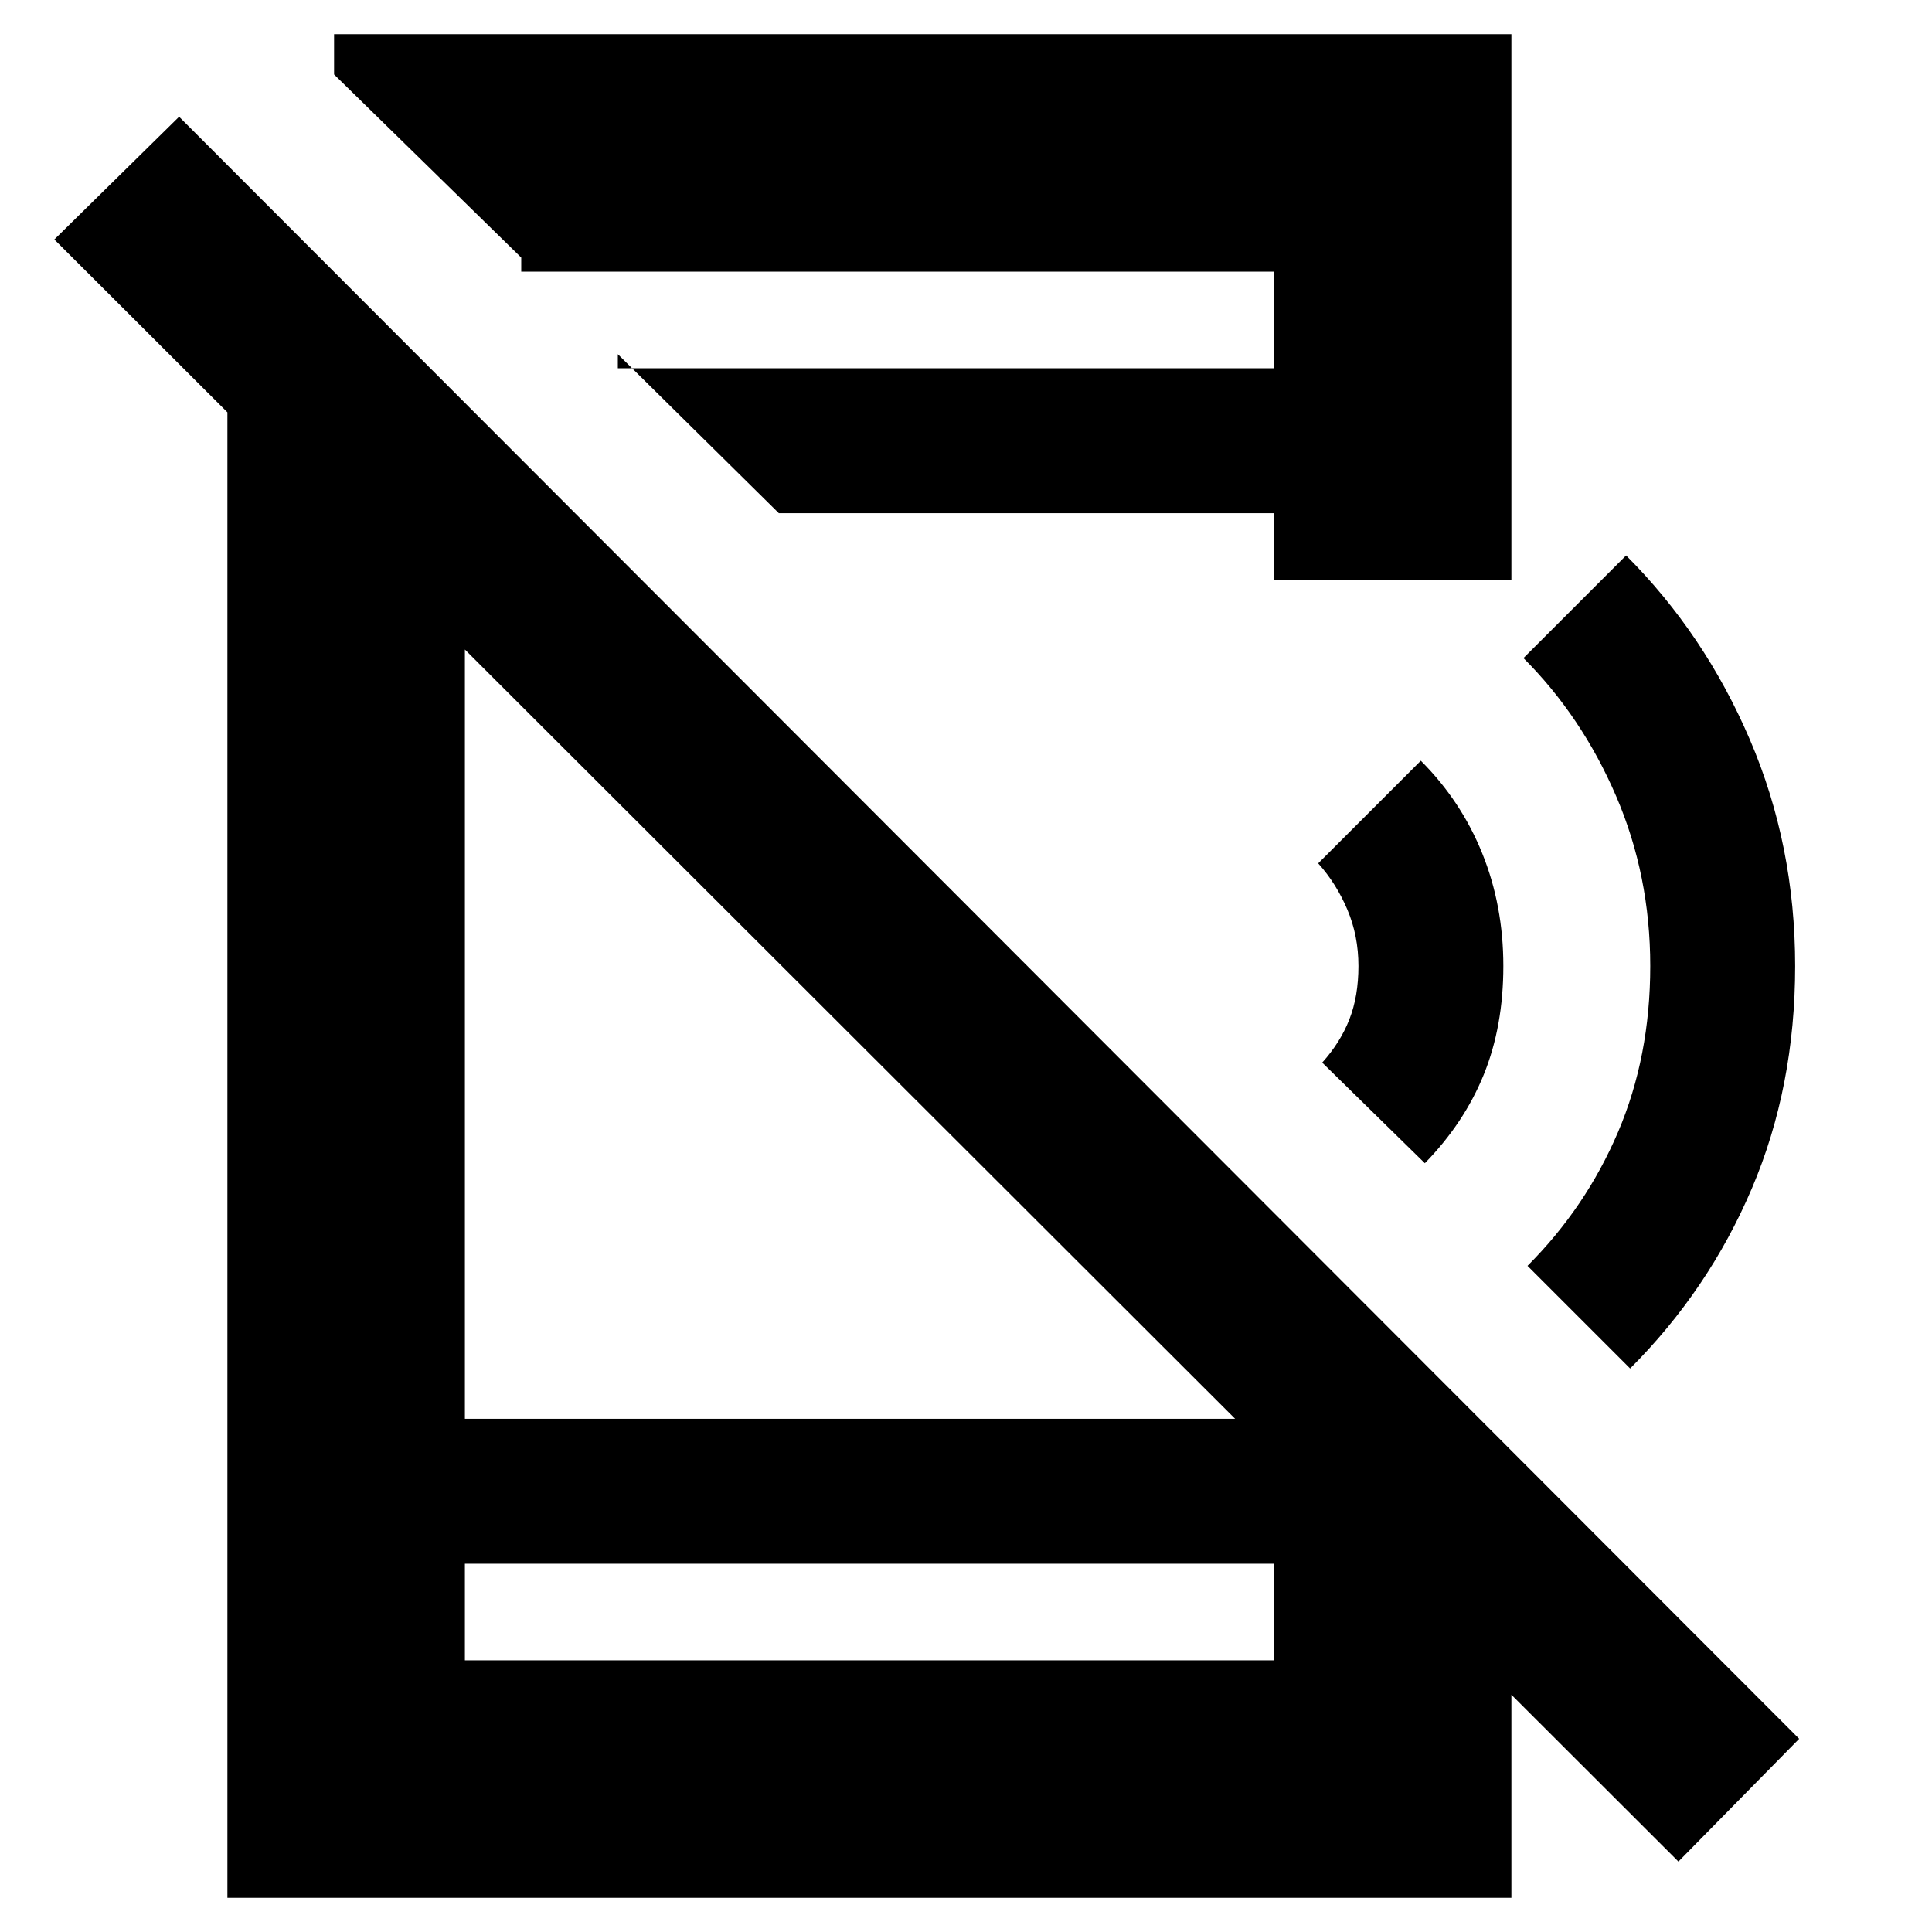 <svg xmlns="http://www.w3.org/2000/svg" height="20" viewBox="0 -960 960 960" width="20"><path d="M834-35 27-841l62-61L894-96l-60 61ZM113-813l118 118v440h443l77 77v161H113v-796Zm118 630v48h402v-48H231Zm76-601v7h326v-48H259v-7l-93-91v-20h585v271H633v-33H387l-80-79Zm-76 601v48-48Zm477-199-51-50q9-10 13.5-21.5T675-480q0-15-5.5-28T655-531l51-51q20 20 30.5 46t10.5 56q0 30-9.74 54-9.75 24-29.26 44Zm102 102-51-51q29-29 45-66.5t16-82.5q0-45-17-84.5T757-633l51-51q39 39 61.5 91.5T892-480q0 60-21.5 110.5T810-280ZM633-825v48-48Z"/></svg>